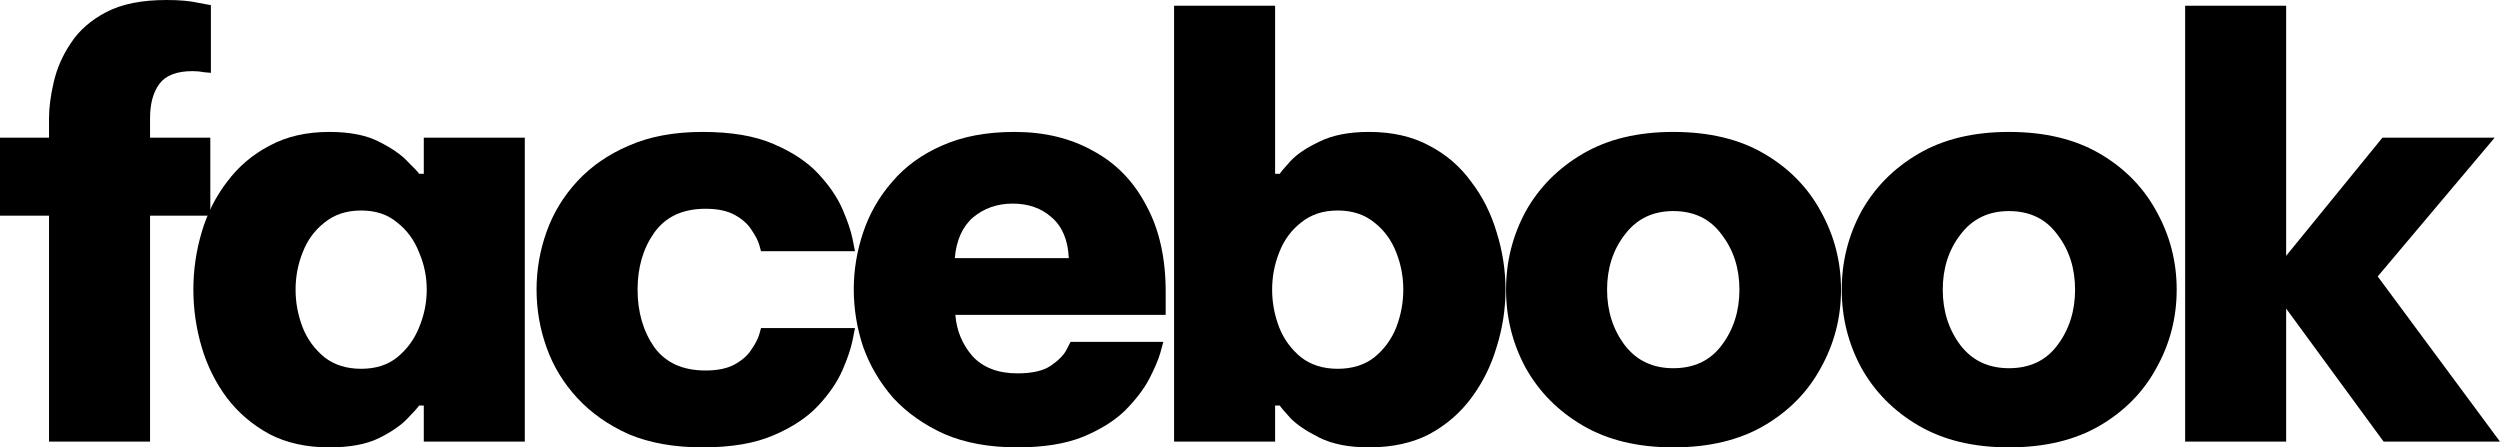 <svg width="95" height="17" viewBox="0 0 95 17" fill="none" xmlns="http://www.w3.org/2000/svg">
<path d="M1.863 16.782V8.195H0V5.231H1.863V4.49C1.863 4.083 1.923 3.625 2.043 3.117C2.163 2.594 2.38 2.1 2.694 1.635C3.008 1.155 3.457 0.763 4.041 0.458C4.624 0.153 5.388 0 6.331 0C6.824 0 7.229 0.036 7.543 0.109C7.857 0.167 8.014 0.196 8.014 0.196V2.768C8.014 2.768 7.932 2.761 7.767 2.746C7.618 2.717 7.468 2.703 7.318 2.703C6.72 2.703 6.301 2.862 6.061 3.182C5.822 3.502 5.702 3.938 5.702 4.49V5.231H7.992V8.195H5.702V16.782H1.863Z" fill="black"/>
<path d="M12.512 5.013C13.29 5.013 13.918 5.136 14.397 5.383C14.891 5.63 15.258 5.885 15.497 6.146C15.752 6.393 15.894 6.546 15.924 6.604H16.104V5.231H19.942V16.782H16.104V15.409H15.924C15.894 15.467 15.752 15.627 15.497 15.889C15.258 16.15 14.891 16.404 14.397 16.651C13.918 16.884 13.29 17 12.512 17C11.644 17 10.888 16.833 10.244 16.499C9.601 16.15 9.062 15.692 8.628 15.126C8.194 14.544 7.872 13.898 7.663 13.186C7.453 12.474 7.348 11.747 7.348 11.006C7.348 10.265 7.453 9.539 7.663 8.827C7.872 8.115 8.194 7.476 8.628 6.909C9.062 6.328 9.601 5.87 10.244 5.536C10.888 5.187 11.644 5.013 12.512 5.013ZM13.724 7.999C13.17 7.999 12.706 8.151 12.332 8.456C11.958 8.747 11.681 9.125 11.502 9.59C11.322 10.04 11.232 10.512 11.232 11.006C11.232 11.5 11.322 11.98 11.502 12.445C11.681 12.895 11.958 13.273 12.332 13.578C12.706 13.869 13.17 14.014 13.724 14.014C14.278 14.014 14.734 13.869 15.093 13.578C15.467 13.273 15.744 12.895 15.924 12.445C16.119 11.98 16.216 11.5 16.216 11.006C16.216 10.512 16.119 10.04 15.924 9.59C15.744 9.125 15.467 8.747 15.093 8.456C14.734 8.151 14.278 7.999 13.724 7.999Z" fill="black"/>
<path d="M26.697 17C25.619 17 24.684 16.833 23.891 16.499C23.113 16.15 22.462 15.692 21.938 15.126C21.414 14.559 21.025 13.92 20.771 13.208C20.516 12.496 20.389 11.762 20.389 11.006C20.389 10.251 20.516 9.517 20.771 8.805C21.025 8.093 21.414 7.454 21.938 6.887C22.462 6.321 23.113 5.87 23.891 5.536C24.684 5.187 25.619 5.013 26.697 5.013C27.79 5.013 28.688 5.165 29.391 5.471C30.109 5.776 30.678 6.153 31.097 6.604C31.516 7.054 31.823 7.505 32.017 7.955C32.212 8.406 32.339 8.783 32.399 9.088C32.459 9.394 32.489 9.546 32.489 9.546H28.919C28.919 9.546 28.897 9.466 28.852 9.306C28.807 9.147 28.71 8.958 28.56 8.74C28.426 8.522 28.216 8.333 27.932 8.173C27.647 8.013 27.273 7.933 26.809 7.933C25.941 7.933 25.29 8.238 24.856 8.849C24.437 9.444 24.228 10.164 24.228 11.006C24.228 11.849 24.437 12.576 24.856 13.186C25.29 13.782 25.941 14.079 26.809 14.079C27.273 14.079 27.647 14 27.932 13.84C28.216 13.68 28.426 13.491 28.56 13.273C28.71 13.055 28.807 12.866 28.852 12.706C28.897 12.547 28.919 12.467 28.919 12.467H32.489C32.489 12.467 32.459 12.619 32.399 12.924C32.339 13.229 32.212 13.607 32.017 14.058C31.823 14.508 31.516 14.959 31.097 15.409C30.678 15.859 30.109 16.237 29.391 16.542C28.688 16.847 27.79 17 26.697 17Z" fill="black"/>
<path d="M38.661 17C37.599 17 36.678 16.833 35.9 16.499C35.122 16.15 34.471 15.692 33.947 15.126C33.438 14.544 33.056 13.898 32.802 13.186C32.563 12.474 32.443 11.74 32.443 10.985C32.443 10.258 32.563 9.539 32.802 8.827C33.041 8.115 33.408 7.476 33.902 6.909C34.396 6.328 35.025 5.87 35.788 5.536C36.566 5.187 37.486 5.013 38.549 5.013C39.686 5.013 40.682 5.253 41.535 5.732C42.403 6.197 43.076 6.887 43.555 7.803C44.049 8.703 44.296 9.8 44.296 11.094V11.965H36.304C36.349 12.561 36.566 13.084 36.955 13.535C37.359 13.97 37.928 14.188 38.661 14.188C39.215 14.188 39.634 14.094 39.918 13.905C40.218 13.702 40.42 13.498 40.525 13.295C40.629 13.091 40.682 12.99 40.682 12.99H44.206C44.206 12.99 44.169 13.128 44.094 13.404C44.019 13.665 43.877 14 43.667 14.406C43.458 14.799 43.151 15.198 42.747 15.605C42.343 15.997 41.804 16.332 41.131 16.608C40.472 16.869 39.649 17 38.661 17ZM36.282 9.808H40.614C40.584 9.125 40.367 8.609 39.963 8.26C39.574 7.912 39.08 7.737 38.482 7.737C37.898 7.737 37.397 7.912 36.978 8.26C36.574 8.609 36.342 9.125 36.282 9.808Z" fill="black"/>
<path d="M52.023 17C51.26 17 50.631 16.877 50.137 16.63C49.643 16.383 49.277 16.136 49.037 15.889C48.798 15.627 48.663 15.467 48.633 15.409H48.454V16.782H44.615V0.218H48.454V6.604H48.633C48.663 6.546 48.798 6.386 49.037 6.124C49.277 5.863 49.643 5.616 50.137 5.383C50.631 5.136 51.26 5.013 52.023 5.013C52.906 5.013 53.669 5.187 54.313 5.536C54.956 5.87 55.488 6.328 55.907 6.909C56.341 7.476 56.662 8.115 56.872 8.827C57.096 9.539 57.209 10.265 57.209 11.006C57.209 11.747 57.096 12.474 56.872 13.186C56.662 13.898 56.341 14.544 55.907 15.126C55.488 15.692 54.956 16.15 54.313 16.499C53.669 16.833 52.906 17 52.023 17ZM50.833 14.014C51.387 14.014 51.851 13.869 52.225 13.578C52.599 13.273 52.876 12.895 53.056 12.445C53.235 11.98 53.325 11.5 53.325 11.006C53.325 10.512 53.235 10.04 53.056 9.59C52.876 9.125 52.599 8.747 52.225 8.456C51.851 8.151 51.387 7.999 50.833 7.999C50.279 7.999 49.816 8.151 49.441 8.456C49.067 8.747 48.79 9.125 48.611 9.59C48.431 10.04 48.341 10.512 48.341 11.006C48.341 11.5 48.431 11.98 48.611 12.445C48.79 12.895 49.067 13.273 49.441 13.578C49.816 13.869 50.279 14.014 50.833 14.014Z" fill="black"/>
<path d="M63.583 17C62.236 17 61.092 16.724 60.149 16.172C59.206 15.62 58.48 14.886 57.971 13.97C57.477 13.055 57.23 12.067 57.23 11.006C57.23 9.946 57.477 8.958 57.971 8.042C58.48 7.127 59.206 6.393 60.149 5.841C61.092 5.289 62.236 5.013 63.583 5.013C64.945 5.013 66.098 5.289 67.04 5.841C67.983 6.393 68.702 7.127 69.196 8.042C69.704 8.958 69.959 9.946 69.959 11.006C69.959 12.067 69.704 13.055 69.196 13.97C68.702 14.886 67.983 15.62 67.04 16.172C66.098 16.724 64.945 17 63.583 17ZM63.583 13.992C64.377 13.992 64.99 13.702 65.424 13.12C65.873 12.525 66.098 11.82 66.098 11.006C66.098 10.193 65.873 9.495 65.424 8.914C64.99 8.318 64.377 8.021 63.583 8.021C62.805 8.021 62.192 8.318 61.743 8.914C61.294 9.495 61.069 10.193 61.069 11.006C61.069 11.82 61.294 12.525 61.743 13.12C62.192 13.702 62.805 13.992 63.583 13.992Z" fill="black"/>
<path d="M76.339 17C74.992 17 73.847 16.724 72.904 16.172C71.961 15.62 71.236 14.886 70.727 13.97C70.233 13.055 69.986 12.067 69.986 11.006C69.986 9.946 70.233 8.958 70.727 8.042C71.236 7.127 71.961 6.393 72.904 5.841C73.847 5.289 74.992 5.013 76.339 5.013C77.701 5.013 78.853 5.289 79.796 5.841C80.739 6.393 81.457 7.127 81.951 8.042C82.46 8.958 82.714 9.946 82.714 11.006C82.714 12.067 82.46 13.055 81.951 13.97C81.457 14.886 80.739 15.62 79.796 16.172C78.853 16.724 77.701 17 76.339 17ZM76.339 13.992C77.132 13.992 77.746 13.702 78.18 13.12C78.629 12.525 78.853 11.82 78.853 11.006C78.853 10.193 78.629 9.495 78.18 8.914C77.746 8.318 77.132 8.021 76.339 8.021C75.561 8.021 74.947 8.318 74.498 8.914C74.049 9.495 73.825 10.193 73.825 11.006C73.825 11.82 74.049 12.525 74.498 13.12C74.947 13.702 75.561 13.992 76.339 13.992Z" fill="black"/>
<path d="M83.035 16.782V0.218H86.874V9.721L90.533 5.231H94.798L90.353 10.505L95 16.782H90.578L86.874 11.726V16.782H83.035Z" fill="black"/>
</svg>
